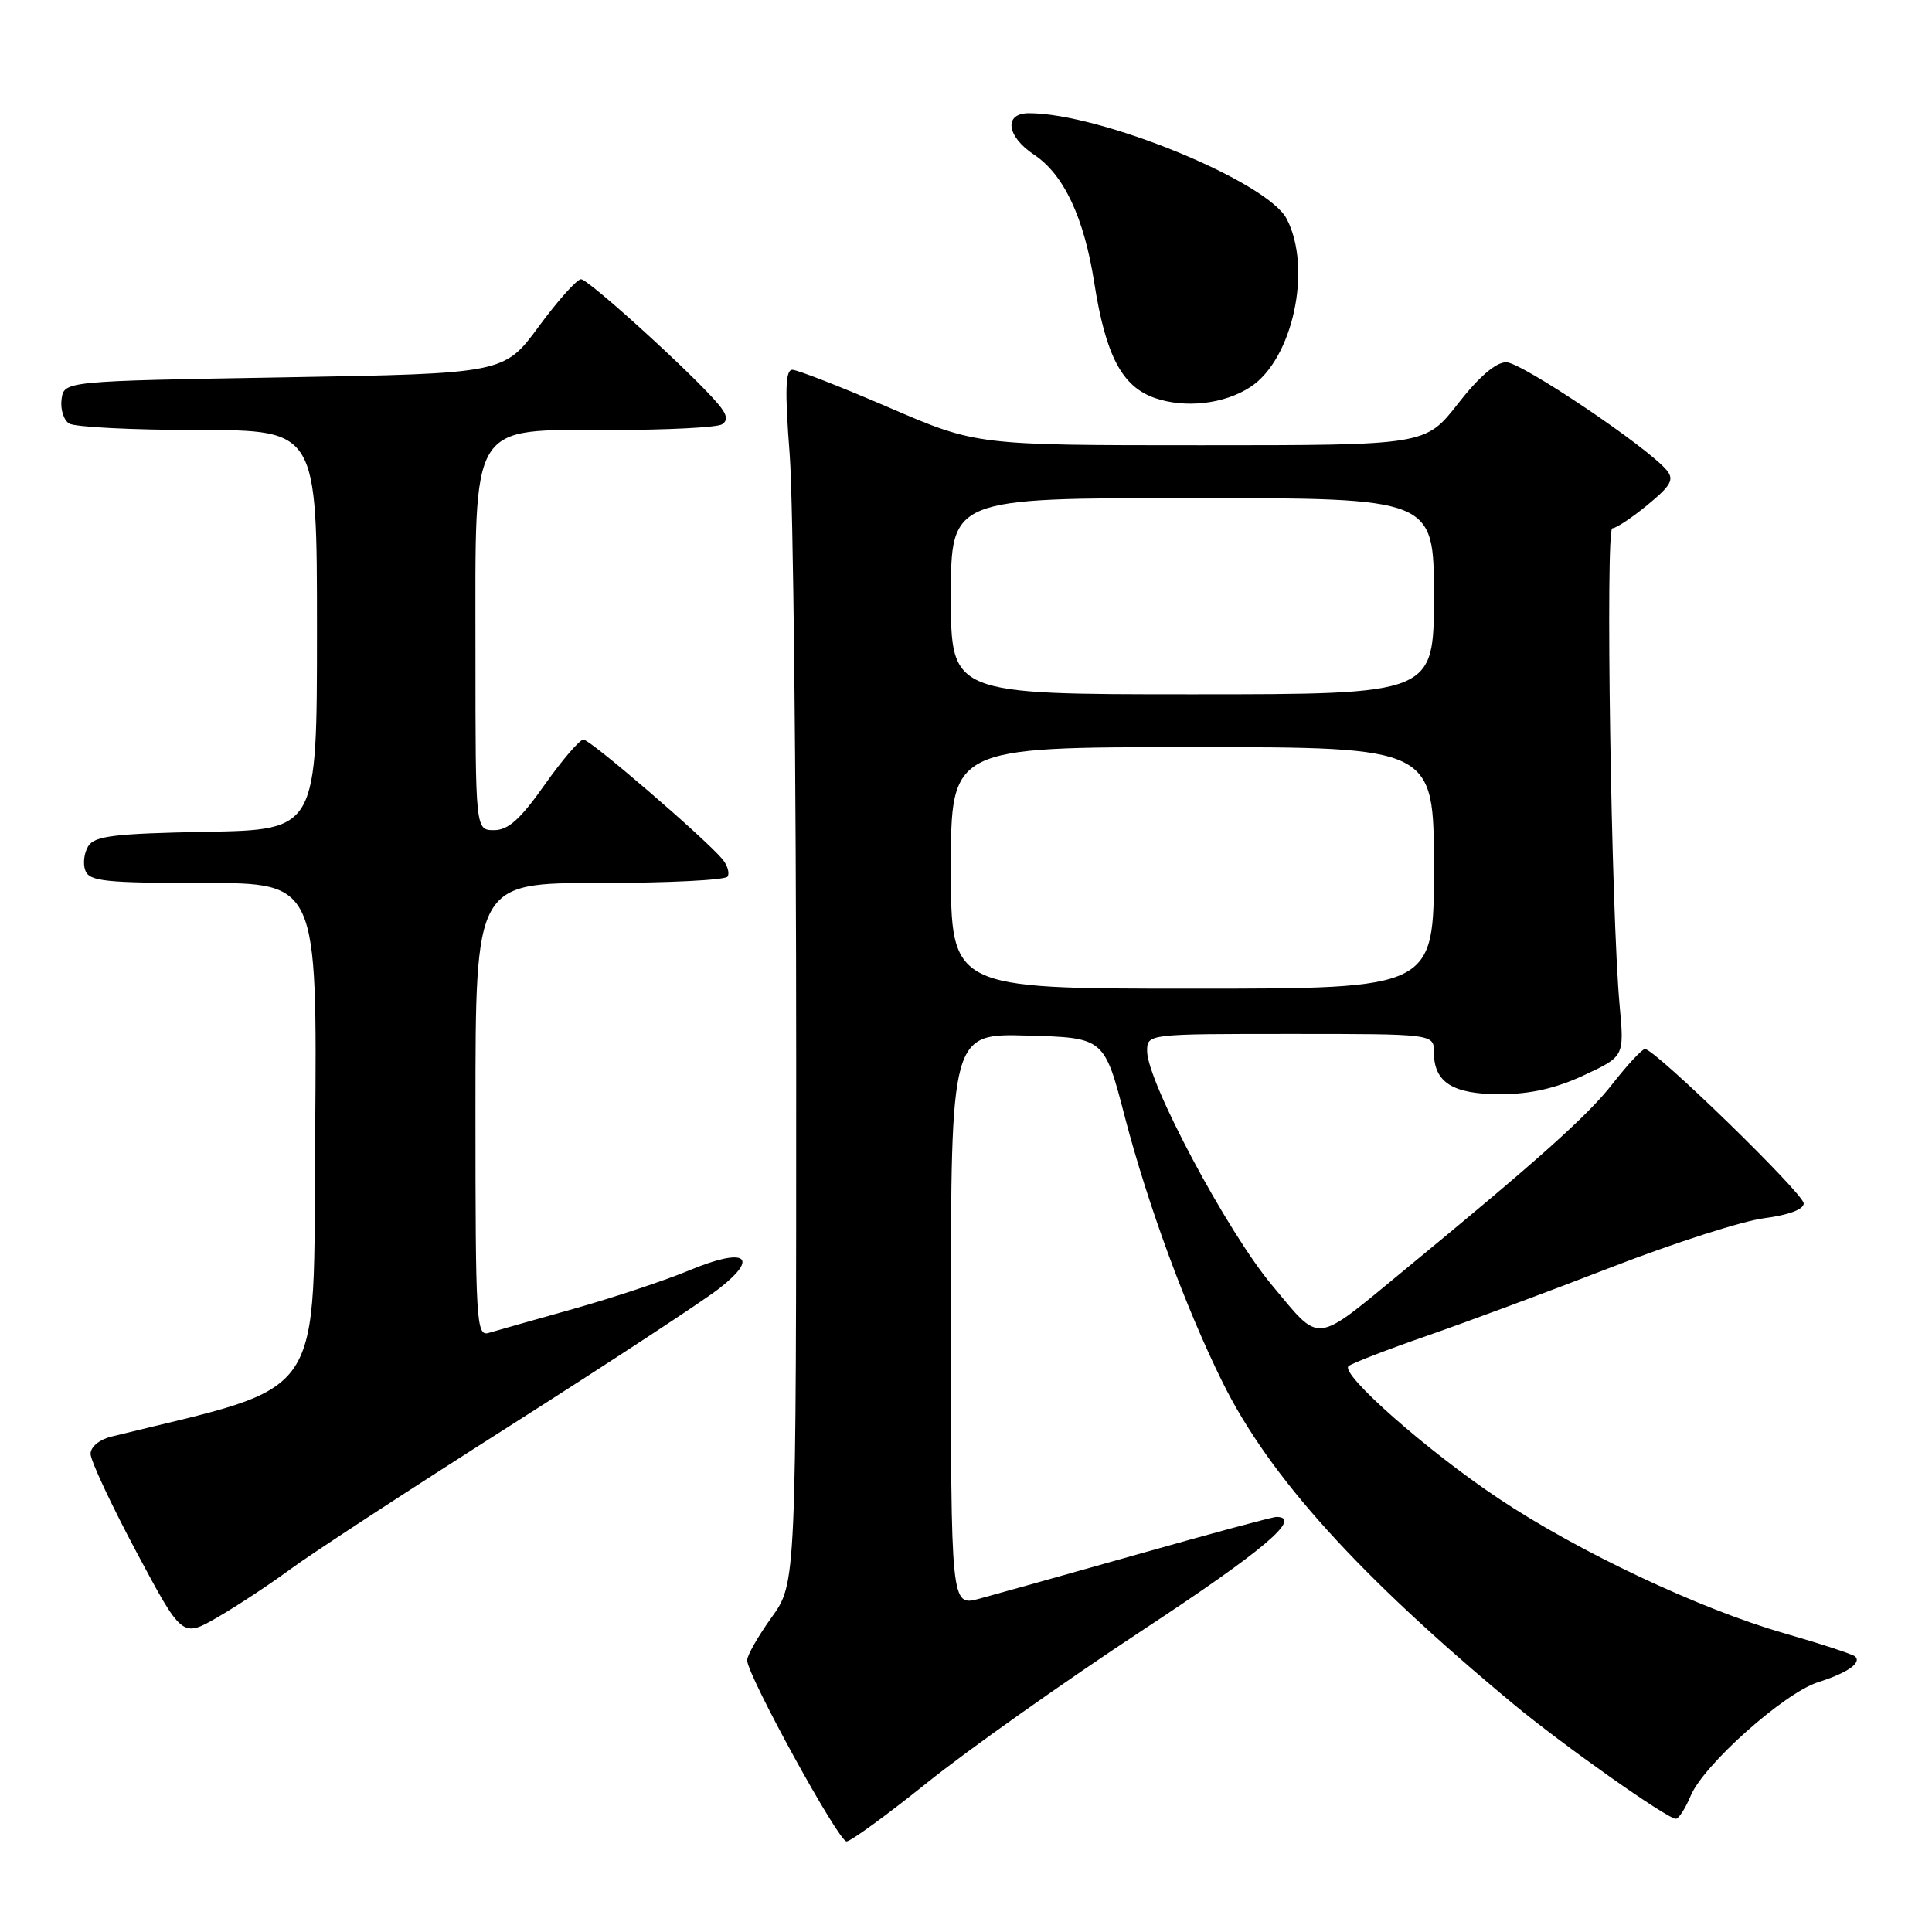<?xml version="1.0" encoding="UTF-8" standalone="no"?>
<!DOCTYPE svg PUBLIC "-//W3C//DTD SVG 1.1//EN" "http://www.w3.org/Graphics/SVG/1.1/DTD/svg11.dtd" >
<svg xmlns="http://www.w3.org/2000/svg" xmlns:xlink="http://www.w3.org/1999/xlink" version="1.1" viewBox="0 0 256 256">
 <g >
 <path fill="currentColor"
d=" M 122.86 236.21 C 128.19 231.92 140.98 222.87 151.27 216.09 C 167.41 205.48 172.70 201.00 169.12 201.00 C 168.64 201.00 160.43 203.21 150.87 205.92 C 141.32 208.62 131.81 211.28 129.75 211.84 C 126.00 212.84 126.00 212.84 126.00 174.88 C 126.00 136.93 126.00 136.93 136.16 137.22 C 146.32 137.50 146.32 137.50 149.06 148.04 C 152.08 159.62 157.12 173.32 161.99 183.15 C 168.16 195.63 180.06 208.80 200.54 225.80 C 207.04 231.20 220.91 241.00 222.06 241.00 C 222.44 241.00 223.32 239.63 224.02 237.96 C 225.71 233.87 236.39 224.35 240.88 222.91 C 244.78 221.67 246.69 220.35 245.83 219.50 C 245.54 219.21 241.30 217.82 236.40 216.41 C 225.25 213.21 209.13 205.61 198.59 198.57 C 189.12 192.26 177.52 182.03 178.69 181.02 C 179.14 180.64 183.78 178.84 189.00 177.03 C 194.22 175.22 205.25 171.12 213.50 167.92 C 221.75 164.72 230.86 161.79 233.75 161.42 C 237.00 161.00 239.00 160.25 239.00 159.46 C 239.00 158.17 219.29 139.00 217.97 139.00 C 217.58 139.00 215.65 141.08 213.67 143.61 C 210.39 147.83 203.90 153.63 186.00 168.36 C 173.97 178.26 175.10 178.14 168.54 170.29 C 162.61 163.20 152.00 143.31 152.00 139.28 C 152.00 137.00 152.00 137.00 171.00 137.00 C 190.00 137.00 190.00 137.00 190.00 139.43 C 190.00 143.43 192.50 145.00 198.82 144.99 C 202.76 144.98 206.14 144.22 209.87 142.48 C 215.23 139.98 215.23 139.98 214.61 133.24 C 213.49 121.02 212.71 70.00 213.64 70.00 C 214.14 70.00 216.24 68.60 218.31 66.90 C 221.44 64.32 221.86 63.54 220.84 62.30 C 218.28 59.22 201.60 48.00 199.58 48.00 C 198.21 48.00 195.96 49.93 193.18 53.50 C 188.88 59.00 188.88 59.00 159.14 59.00 C 129.39 59.00 129.39 59.00 117.79 54.00 C 111.41 51.25 105.65 49.00 104.99 49.00 C 104.07 49.00 103.98 51.66 104.64 60.25 C 105.11 66.44 105.50 102.61 105.50 140.64 C 105.50 209.78 105.50 209.78 102.25 214.30 C 100.46 216.79 99.00 219.35 99.00 219.99 C 99.00 221.95 111.10 244.00 112.17 244.00 C 112.72 244.00 117.53 240.49 122.86 236.21 Z  M 38.50 207.91 C 41.25 205.88 54.30 197.36 67.50 188.97 C 80.70 180.57 93.22 172.36 95.31 170.72 C 100.72 166.48 98.72 165.26 91.38 168.31 C 88.15 169.66 81.22 171.96 76.00 173.43 C 70.78 174.90 65.71 176.33 64.75 176.62 C 63.11 177.10 63.00 175.23 63.00 147.07 C 63.00 117.00 63.00 117.00 79.44 117.00 C 88.48 117.00 96.12 116.62 96.41 116.15 C 96.70 115.68 96.39 114.64 95.72 113.84 C 93.35 111.03 78.22 98.00 77.31 98.00 C 76.81 98.00 74.49 100.70 72.16 104.00 C 68.94 108.57 67.34 110.00 65.47 110.00 C 63.00 110.00 63.00 110.00 63.00 86.46 C 63.00 55.42 62.03 57.01 80.94 56.98 C 88.40 56.98 95.02 56.64 95.66 56.23 C 96.50 55.70 96.35 54.94 95.13 53.50 C 91.85 49.61 77.98 37.00 76.99 37.00 C 76.45 37.00 73.93 39.81 71.40 43.25 C 66.80 49.50 66.80 49.50 37.65 50.00 C 8.50 50.50 8.50 50.50 8.16 52.89 C 7.98 54.20 8.43 55.66 9.16 56.12 C 9.90 56.59 17.59 56.98 26.25 56.98 C 42.00 57.00 42.00 57.00 42.00 83.47 C 42.00 109.95 42.00 109.95 27.36 110.22 C 15.17 110.45 12.54 110.77 11.70 112.11 C 11.14 113.00 10.96 114.46 11.31 115.36 C 11.85 116.78 13.98 117.00 26.98 117.00 C 42.03 117.00 42.03 117.00 41.76 150.21 C 41.48 186.46 43.64 183.24 14.75 190.36 C 13.17 190.75 12.00 191.72 12.00 192.64 C 12.00 193.53 14.73 199.37 18.07 205.63 C 24.14 217.00 24.14 217.00 28.82 214.30 C 31.39 212.81 35.75 209.94 38.50 207.91 Z  M 165.70 51.27 C 171.31 47.60 173.90 35.57 170.50 29.01 C 167.95 24.06 145.84 15.00 136.34 15.00 C 132.97 15.00 133.35 18.06 137.02 20.50 C 140.96 23.11 143.65 28.83 145.00 37.50 C 146.51 47.11 148.66 51.21 153.00 52.73 C 157.04 54.14 162.24 53.55 165.70 51.27 Z  M 126.00 115.00 C 126.00 99.00 126.00 99.00 158.00 99.00 C 190.00 99.00 190.00 99.00 190.00 115.00 C 190.00 131.00 190.00 131.00 158.00 131.00 C 126.00 131.00 126.00 131.00 126.00 115.00 Z  M 126.00 79.00 C 126.00 66.00 126.00 66.00 158.00 66.00 C 190.00 66.00 190.00 66.00 190.00 79.00 C 190.00 92.00 190.00 92.00 158.00 92.00 C 126.00 92.00 126.00 92.00 126.00 79.00 Z "/>
</g>
</svg>